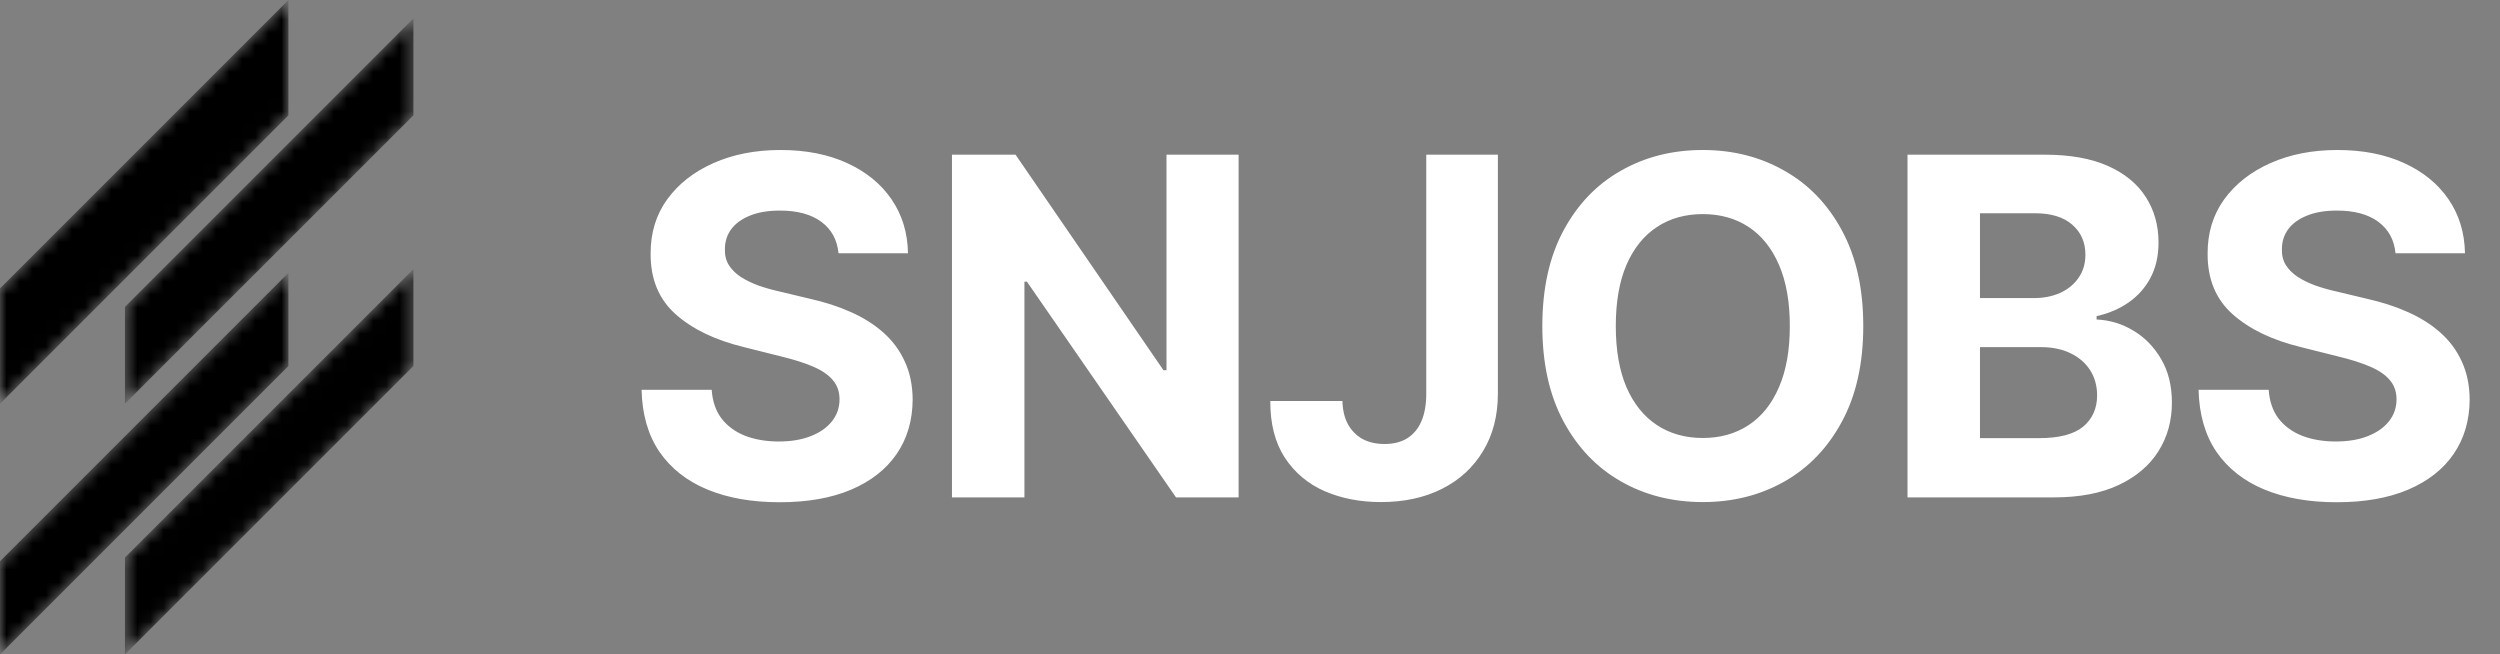 <svg width="191" height="50" viewBox="0 0 191 50" fill="none" xmlns="http://www.w3.org/2000/svg">
<rect x="0" y="0" width="191" height="50" fill="#808080" stroke="none"/>
<mask id="mask0_668_1535" style="mask-type:luminance" maskUnits="userSpaceOnUse" x="0" y="0" width="23" height="31">
<path d="M0 30.848L22.035 8.812V0L0 22.038V30.848Z" fill="white"/>
</mask>
<g mask="url(#mask0_668_1535)">
<path d="M0 30.848L22.035 8.812V0L0 22.038V30.848Z" fill="url(#paint0_linear_668_1535)"/>
</g>
<mask id="mask1_668_1535" style="mask-type:luminance" maskUnits="userSpaceOnUse" x="0" y="20" width="23" height="30">
<path d="M0 50L22.035 27.962V20.842L0 42.877V50Z" fill="white"/>
</mask>
<g mask="url(#mask1_668_1535)">
<path d="M0 50L22.035 27.962V20.842L0 42.877V50Z" fill="url(#paint1_linear_668_1535)"/>
</g>
<mask id="mask2_668_1535" style="mask-type:luminance" maskUnits="userSpaceOnUse" x="9" y="1" width="23" height="30">
<path d="M9.546 30.848L31.585 8.812V1.407L9.546 23.446V30.848Z" fill="white"/>
</mask>
<g mask="url(#mask2_668_1535)">
<path d="M9.546 30.848L31.585 8.812V1.407L9.546 23.446V30.848Z" fill="url(#paint2_linear_668_1535)"/>
</g>
<mask id="mask3_668_1535" style="mask-type:luminance" maskUnits="userSpaceOnUse" x="9" y="20" width="23" height="30">
<path d="M31.585 20.56L9.546 42.595V50L31.585 27.962V20.56Z" fill="white"/>
</mask>
<g mask="url(#mask3_668_1535)">
<path d="M31.585 20.56L9.546 42.595V50L31.585 27.962V20.56Z" fill="url(#paint3_linear_668_1535)"/>
</g>
<path d="M64.064 19.348C63.961 18.317 63.523 17.516 62.747 16.945C61.971 16.374 60.919 16.088 59.589 16.088C58.686 16.088 57.923 16.216 57.301 16.472C56.679 16.719 56.201 17.064 55.869 17.507C55.545 17.95 55.383 18.453 55.383 19.016C55.366 19.484 55.464 19.893 55.677 20.243C55.899 20.592 56.201 20.895 56.585 21.151C56.968 21.398 57.412 21.615 57.914 21.803C58.417 21.982 58.954 22.135 59.525 22.263L61.878 22.825C63.02 23.081 64.068 23.422 65.022 23.848C65.977 24.274 66.804 24.798 67.503 25.421C68.201 26.043 68.743 26.776 69.126 27.619C69.518 28.463 69.719 29.43 69.727 30.521C69.719 32.124 69.309 33.513 68.5 34.689C67.699 35.856 66.54 36.764 65.022 37.412C63.514 38.051 61.694 38.371 59.564 38.371C57.45 38.371 55.609 38.047 54.041 37.399C52.481 36.751 51.263 35.793 50.385 34.523C49.515 33.244 49.059 31.663 49.017 29.78H54.373C54.433 30.658 54.684 31.391 55.128 31.979C55.579 32.558 56.18 32.997 56.93 33.295C57.689 33.585 58.545 33.73 59.5 33.73C60.437 33.73 61.251 33.594 61.941 33.321C62.64 33.048 63.182 32.669 63.565 32.183C63.949 31.697 64.14 31.139 64.14 30.509C64.14 29.921 63.966 29.426 63.616 29.026C63.275 28.625 62.773 28.284 62.108 28.003C61.451 27.722 60.646 27.466 59.691 27.236L56.841 26.52C54.633 25.983 52.89 25.143 51.612 24.001C50.334 22.859 49.699 21.321 49.707 19.386C49.699 17.801 50.12 16.416 50.973 15.232C51.834 14.047 53.014 13.122 54.514 12.457C56.014 11.793 57.718 11.46 59.628 11.46C61.571 11.46 63.267 11.793 64.716 12.457C66.173 13.122 67.307 14.047 68.116 15.232C68.926 16.416 69.344 17.788 69.369 19.348H64.064ZM94.629 11.818V38H89.848L78.458 21.521H78.266V38H72.73V11.818H77.588L88.889 28.284H89.12V11.818H94.629ZM108.966 11.818H114.438V30.074C114.438 31.761 114.058 33.227 113.3 34.472C112.55 35.716 111.506 36.675 110.168 37.348C108.83 38.021 107.274 38.358 105.501 38.358C103.925 38.358 102.493 38.081 101.206 37.527C99.928 36.965 98.913 36.112 98.163 34.97C97.413 33.82 97.043 32.375 97.051 30.636H102.561C102.578 31.327 102.719 31.919 102.983 32.413C103.256 32.899 103.626 33.274 104.095 33.538C104.573 33.794 105.135 33.922 105.783 33.922C106.465 33.922 107.04 33.777 107.509 33.487C107.986 33.189 108.348 32.754 108.595 32.183C108.842 31.612 108.966 30.909 108.966 30.074V11.818ZM142.354 24.909C142.354 27.764 141.813 30.193 140.73 32.196C139.656 34.199 138.191 35.729 136.333 36.785C134.483 37.834 132.404 38.358 130.094 38.358C127.767 38.358 125.679 37.83 123.83 36.773C121.98 35.716 120.519 34.186 119.445 32.183C118.371 30.18 117.834 27.756 117.834 24.909C117.834 22.054 118.371 19.625 119.445 17.622C120.519 15.619 121.98 14.094 123.83 13.046C125.679 11.989 127.767 11.46 130.094 11.46C132.404 11.46 134.483 11.989 136.333 13.046C138.191 14.094 139.656 15.619 140.73 17.622C141.813 19.625 142.354 22.054 142.354 24.909ZM136.742 24.909C136.742 23.06 136.465 21.5 135.911 20.23C135.365 18.96 134.594 17.997 133.597 17.341C132.6 16.685 131.432 16.357 130.094 16.357C128.756 16.357 127.588 16.685 126.591 17.341C125.594 17.997 124.818 18.96 124.264 20.23C123.719 21.5 123.446 23.06 123.446 24.909C123.446 26.759 123.719 28.318 124.264 29.588C124.818 30.858 125.594 31.821 126.591 32.477C127.588 33.133 128.756 33.462 130.094 33.462C131.432 33.462 132.6 33.133 133.597 32.477C134.594 31.821 135.365 30.858 135.911 29.588C136.465 28.318 136.742 26.759 136.742 24.909ZM145.734 38V11.818H156.217C158.144 11.818 159.75 12.104 161.037 12.675C162.324 13.246 163.291 14.038 163.939 15.053C164.587 16.058 164.911 17.217 164.911 18.53C164.911 19.553 164.706 20.452 164.297 21.227C163.888 21.994 163.325 22.625 162.609 23.119C161.902 23.605 161.092 23.95 160.18 24.155V24.41C161.178 24.453 162.111 24.734 162.98 25.254C163.858 25.774 164.57 26.503 165.115 27.44C165.661 28.369 165.933 29.477 165.933 30.764C165.933 32.153 165.588 33.394 164.898 34.484C164.216 35.567 163.206 36.423 161.868 37.054C160.53 37.685 158.881 38 156.921 38H145.734ZM151.27 33.474H155.783C157.325 33.474 158.45 33.18 159.158 32.592C159.865 31.996 160.219 31.203 160.219 30.215C160.219 29.49 160.044 28.851 159.695 28.297C159.345 27.743 158.847 27.308 158.199 26.993C157.56 26.678 156.797 26.52 155.911 26.52H151.27V33.474ZM151.27 22.774H155.374C156.132 22.774 156.805 22.642 157.394 22.378C157.99 22.105 158.459 21.722 158.8 21.227C159.149 20.733 159.324 20.141 159.324 19.45C159.324 18.504 158.987 17.741 158.314 17.162C157.649 16.582 156.703 16.293 155.476 16.293H151.27V22.774ZM183.018 19.348C182.916 18.317 182.477 17.516 181.702 16.945C180.926 16.374 179.873 16.088 178.544 16.088C177.641 16.088 176.878 16.216 176.256 16.472C175.633 16.719 175.156 17.064 174.824 17.507C174.5 17.95 174.338 18.453 174.338 19.016C174.321 19.484 174.419 19.893 174.632 20.243C174.854 20.592 175.156 20.895 175.54 21.151C175.923 21.398 176.366 21.615 176.869 21.803C177.372 21.982 177.909 22.135 178.48 22.263L180.832 22.825C181.974 23.081 183.023 23.422 183.977 23.848C184.932 24.274 185.758 24.798 186.457 25.421C187.156 26.043 187.697 26.776 188.081 27.619C188.473 28.463 188.673 29.43 188.682 30.521C188.673 32.124 188.264 33.513 187.454 34.689C186.653 35.856 185.494 36.764 183.977 37.412C182.469 38.051 180.649 38.371 178.518 38.371C176.405 38.371 174.564 38.047 172.996 37.399C171.436 36.751 170.217 35.793 169.339 34.523C168.47 33.244 168.014 31.663 167.971 29.78H173.328C173.388 30.658 173.639 31.391 174.082 31.979C174.534 32.558 175.135 32.997 175.885 33.295C176.643 33.585 177.5 33.73 178.454 33.73C179.392 33.73 180.206 33.594 180.896 33.321C181.595 33.048 182.136 32.669 182.52 32.183C182.903 31.697 183.095 31.139 183.095 30.509C183.095 29.921 182.92 29.426 182.571 29.026C182.23 28.625 181.727 28.284 181.062 28.003C180.406 27.722 179.601 27.466 178.646 27.236L175.795 26.52C173.588 25.983 171.845 25.143 170.567 24.001C169.288 22.859 168.653 21.321 168.662 19.386C168.653 17.801 169.075 16.416 169.927 15.232C170.788 14.047 171.969 13.122 173.469 12.457C174.969 11.793 176.673 11.46 178.582 11.46C180.525 11.46 182.221 11.793 183.67 12.457C185.128 13.122 186.261 14.047 187.071 15.232C187.881 16.416 188.298 17.788 188.324 19.348H183.018Z" fill="white"/>
<defs>
<linearGradient id="paint0_linear_668_1535" x1="-0" y1="15.424" x2="22.035" y2="15.424" gradientUnits="userSpaceOnUse">
<stop stopColor="#4F46E5"/>
<stop offset="1" stopColor="#1D4ED8"/>
</linearGradient>
<linearGradient id="paint1_linear_668_1535" x1="-0" y1="35.421" x2="22.035" y2="35.421" gradientUnits="userSpaceOnUse">
<stop stopColor="#4F46E5"/>
<stop offset="1" stopColor="#1D4ED8"/>
</linearGradient>
<linearGradient id="paint2_linear_668_1535" x1="9.546" y1="16.128" x2="31.584" y2="16.128" gradientUnits="userSpaceOnUse">
<stop stopColor="#4F46E5"/>
<stop offset="1" stopColor="#1D4ED8"/>
</linearGradient>
<linearGradient id="paint3_linear_668_1535" x1="9.546" y1="35.28" x2="31.584" y2="35.28" gradientUnits="userSpaceOnUse">
<stop stopColor="#4F46E5"/>
<stop offset="1" stopColor="#1D4ED8"/>
</linearGradient>
</defs>
</svg>
